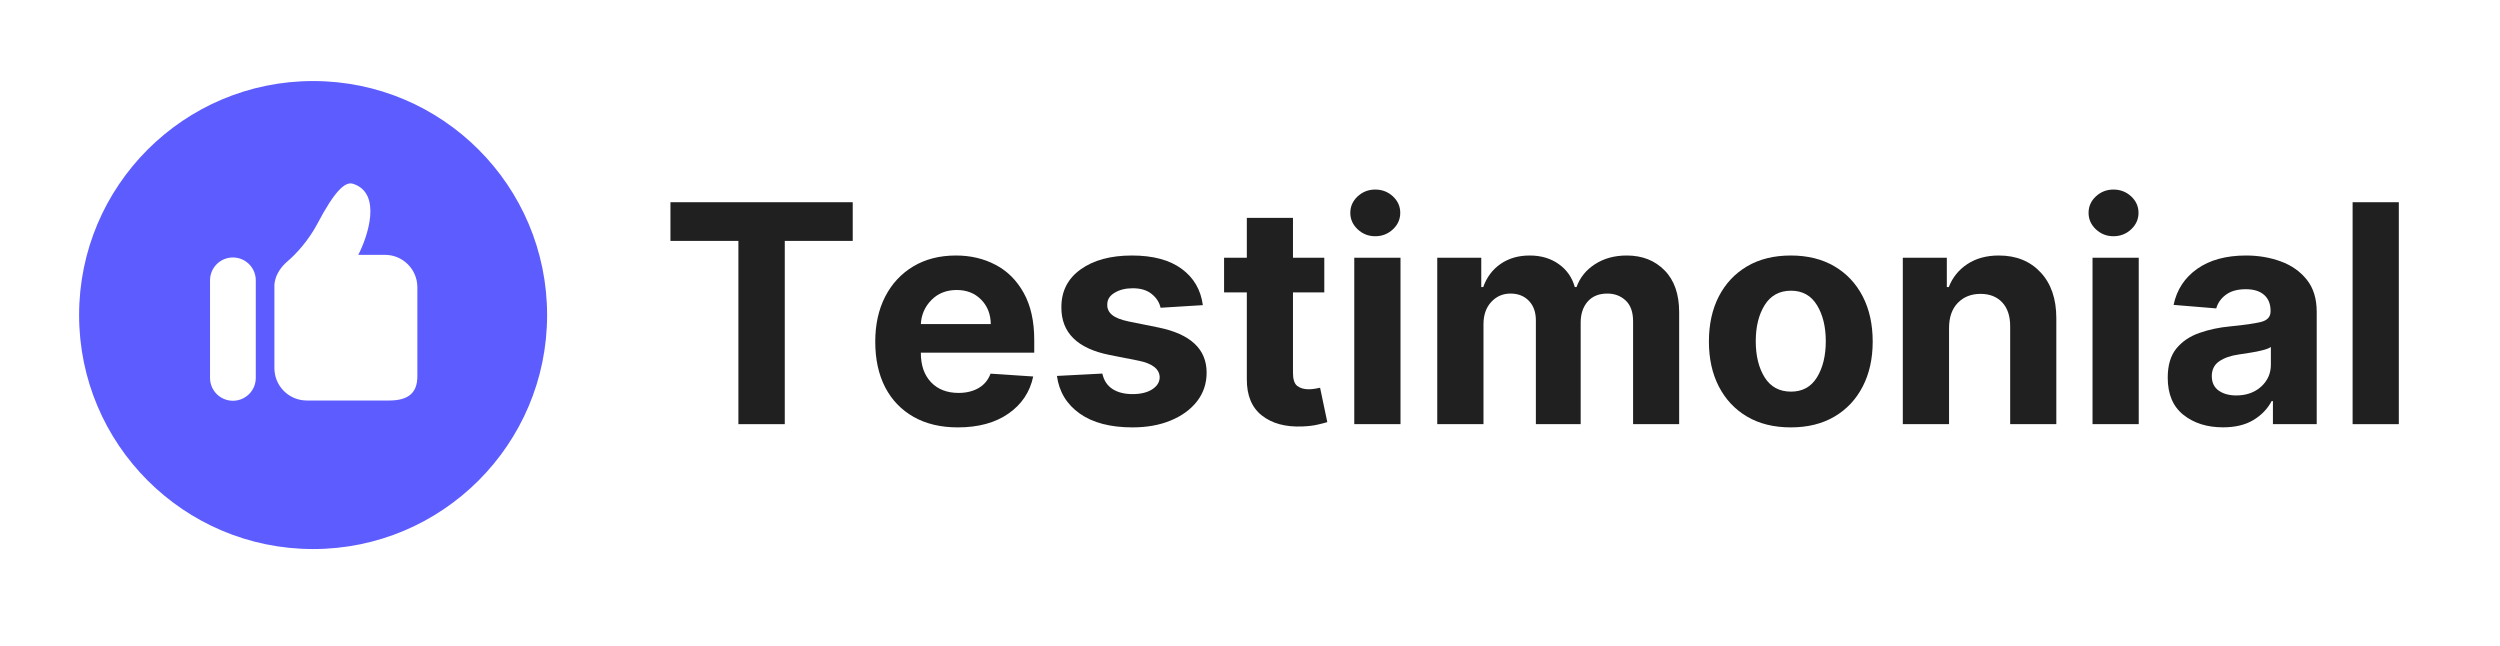 <svg width="89" height="23" viewBox="0 0 89 23" fill="none" xmlns="http://www.w3.org/2000/svg">
<path d="M23.868 8.576V7.199H30.357V8.576H27.938V15.1H26.287V8.576H23.868Z" fill="#202020"/>
<path d="M34.097 15.215C33.491 15.215 32.968 15.091 32.528 14.843C32.088 14.594 31.749 14.243 31.512 13.787C31.276 13.33 31.159 12.789 31.159 12.164C31.159 11.555 31.276 11.02 31.512 10.561C31.749 10.1 32.083 9.741 32.514 9.483C32.944 9.225 33.451 9.096 34.033 9.096C34.553 9.096 35.024 9.207 35.444 9.429C35.865 9.649 36.199 9.984 36.446 10.431C36.694 10.877 36.819 11.435 36.819 12.105V12.556H32.782V12.562C32.782 13.005 32.902 13.352 33.144 13.607C33.386 13.861 33.714 13.988 34.126 13.988C34.4 13.988 34.637 13.93 34.837 13.815C35.038 13.699 35.18 13.527 35.263 13.302L36.782 13.403C36.667 13.953 36.374 14.393 35.904 14.722C35.433 15.051 34.831 15.215 34.097 15.215ZM32.782 11.537H35.272C35.267 11.186 35.154 10.896 34.93 10.668C34.706 10.439 34.415 10.324 34.058 10.324C33.693 10.324 33.393 10.442 33.16 10.679C32.927 10.915 32.8 11.201 32.782 11.537Z" fill="#202020"/>
<path d="M42.821 10.863L41.316 10.956C41.275 10.766 41.17 10.603 41.003 10.468C40.837 10.331 40.611 10.262 40.325 10.262C40.071 10.262 39.855 10.315 39.679 10.423C39.502 10.528 39.415 10.67 39.419 10.849C39.415 10.99 39.471 11.11 39.586 11.207C39.7 11.305 39.895 11.384 40.17 11.442L41.243 11.659C42.383 11.893 42.954 12.427 42.956 13.262C42.956 13.652 42.842 13.993 42.614 14.287C42.387 14.579 42.074 14.806 41.677 14.97C41.282 15.134 40.828 15.215 40.317 15.215C39.532 15.215 38.906 15.052 38.44 14.724C37.975 14.395 37.704 13.948 37.627 13.383L39.244 13.299C39.295 13.54 39.414 13.722 39.6 13.846C39.788 13.969 40.028 14.03 40.32 14.03C40.609 14.03 40.842 13.973 41.017 13.861C41.193 13.748 41.283 13.604 41.285 13.429C41.277 13.135 41.024 12.939 40.526 12.839L39.498 12.636C38.352 12.406 37.781 11.842 37.785 10.942C37.783 10.37 38.011 9.919 38.471 9.59C38.93 9.261 39.539 9.096 40.297 9.096C41.046 9.096 41.636 9.254 42.067 9.57C42.497 9.886 42.749 10.317 42.821 10.863Z" fill="#202020"/>
<path d="M47.145 9.175V10.409H46.03V13.279C46.03 13.505 46.081 13.659 46.182 13.739C46.285 13.818 46.42 13.858 46.586 13.858C46.663 13.858 46.74 13.852 46.818 13.838C46.894 13.823 46.954 13.812 46.995 13.804L47.252 15.027C47.171 15.053 47.055 15.083 46.905 15.117C46.756 15.152 46.575 15.174 46.363 15.182C45.765 15.206 45.285 15.077 44.923 14.792C44.562 14.508 44.383 14.075 44.387 13.494V10.409H43.577V9.175H44.387V7.755H46.03V9.175H47.145Z" fill="#202020"/>
<path d="M48.212 15.1V9.175H49.858V15.1H48.212ZM48.958 8.41C48.716 8.41 48.509 8.328 48.334 8.165C48.159 8.001 48.071 7.805 48.071 7.577C48.071 7.348 48.159 7.153 48.334 6.99C48.509 6.829 48.716 6.748 48.958 6.748C49.202 6.748 49.412 6.829 49.587 6.99C49.762 7.153 49.849 7.348 49.849 7.577C49.849 7.805 49.762 8.001 49.587 8.165C49.412 8.328 49.202 8.41 48.958 8.41Z" fill="#202020"/>
<path d="M51.166 15.1V9.175H52.733V10.219H52.803C52.927 9.869 53.133 9.595 53.421 9.395C53.711 9.196 54.055 9.096 54.454 9.096C54.861 9.096 55.206 9.198 55.49 9.401C55.776 9.603 55.967 9.875 56.063 10.219H56.125C56.245 9.881 56.465 9.609 56.783 9.404C57.101 9.199 57.477 9.096 57.912 9.096C58.463 9.096 58.912 9.272 59.258 9.624C59.604 9.974 59.778 10.471 59.778 11.114V15.1H58.138V11.439C58.138 11.11 58.05 10.863 57.875 10.699C57.7 10.534 57.482 10.451 57.221 10.451C56.921 10.451 56.688 10.546 56.521 10.736C56.355 10.926 56.272 11.175 56.272 11.481V15.1H54.677V11.405C54.677 11.113 54.594 10.882 54.429 10.71C54.263 10.538 54.045 10.451 53.774 10.451C53.501 10.451 53.272 10.551 53.088 10.75C52.903 10.95 52.812 11.214 52.812 11.543V15.1H51.166Z" fill="#202020"/>
<path d="M63.753 15.215C63.152 15.215 62.633 15.088 62.197 14.832C61.763 14.576 61.427 14.218 61.19 13.759C60.954 13.3 60.837 12.767 60.837 12.159C60.837 11.547 60.954 11.012 61.19 10.552C61.427 10.094 61.763 9.736 62.197 9.48C62.633 9.224 63.152 9.096 63.753 9.096C64.351 9.096 64.868 9.224 65.305 9.48C65.741 9.736 66.077 10.094 66.313 10.552C66.55 11.012 66.668 11.547 66.668 12.159C66.668 12.767 66.55 13.3 66.313 13.759C66.077 14.218 65.741 14.576 65.305 14.832C64.868 15.088 64.351 15.215 63.753 15.215ZM63.761 13.942C64.168 13.942 64.475 13.773 64.684 13.434C64.893 13.094 64.998 12.665 64.998 12.147C64.998 11.632 64.893 11.204 64.684 10.863C64.475 10.521 64.168 10.349 63.761 10.349C63.347 10.349 63.034 10.521 62.821 10.863C62.61 11.204 62.505 11.632 62.505 12.147C62.505 12.665 62.61 13.094 62.821 13.434C63.034 13.773 63.347 13.942 63.761 13.942Z" fill="#202020"/>
<path d="M69.386 11.673V15.1H67.74V9.175H69.307V10.219H69.377C69.511 9.875 69.731 9.603 70.038 9.401C70.346 9.198 70.719 9.096 71.158 9.096C71.775 9.096 72.271 9.296 72.643 9.694C73.017 10.092 73.205 10.636 73.205 11.326V15.1H71.562V11.619C71.564 11.257 71.47 10.973 71.283 10.77C71.094 10.565 70.835 10.462 70.506 10.462C70.175 10.462 69.906 10.569 69.699 10.781C69.492 10.994 69.387 11.291 69.386 11.673Z" fill="#202020"/>
<path d="M74.494 15.1V9.175H76.139V15.1H74.494ZM75.239 8.41C74.998 8.41 74.79 8.328 74.615 8.165C74.44 8.001 74.353 7.805 74.353 7.577C74.353 7.348 74.44 7.153 74.615 6.99C74.79 6.829 74.998 6.748 75.239 6.748C75.483 6.748 75.693 6.829 75.868 6.99C76.043 7.153 76.131 7.348 76.131 7.577C76.131 7.805 76.043 8.001 75.868 8.165C75.693 8.328 75.483 8.41 75.239 8.41Z" fill="#202020"/>
<path d="M79.138 15.213C78.572 15.213 78.102 15.065 77.73 14.769C77.357 14.472 77.171 14.031 77.171 13.446C77.171 13.004 77.274 12.657 77.481 12.404C77.69 12.152 77.964 11.968 78.303 11.851C78.641 11.732 79.006 11.655 79.398 11.619C79.912 11.569 80.279 11.515 80.499 11.459C80.72 11.402 80.832 11.278 80.832 11.086V11.063C80.832 10.819 80.754 10.63 80.6 10.496C80.448 10.363 80.231 10.296 79.951 10.296C79.656 10.296 79.421 10.361 79.246 10.49C79.07 10.619 78.955 10.781 78.898 10.979L77.38 10.854C77.493 10.315 77.773 9.886 78.221 9.57C78.67 9.254 79.25 9.096 79.96 9.096C80.4 9.096 80.811 9.166 81.193 9.305C81.577 9.445 81.886 9.662 82.122 9.957C82.357 10.25 82.475 10.633 82.475 11.103V15.1H80.916V14.278H80.871C80.726 14.553 80.51 14.778 80.222 14.953C79.936 15.126 79.574 15.213 79.138 15.213ZM79.61 14.078C79.969 14.078 80.264 13.973 80.496 13.765C80.727 13.554 80.843 13.293 80.843 12.983V12.353C80.779 12.397 80.679 12.435 80.544 12.469C80.409 12.503 80.264 12.533 80.112 12.556C79.96 12.581 79.823 12.602 79.703 12.619C79.415 12.66 79.182 12.741 79.006 12.861C78.829 12.982 78.74 13.158 78.74 13.389C78.74 13.617 78.822 13.789 78.986 13.906C79.15 14.021 79.357 14.078 79.61 14.078Z" fill="#202020"/>
<path d="M85.398 7.199V15.1H83.753V7.199H85.398Z" fill="#202020"/>
<path d="M11.147 2.885C6.546 2.885 2.816 6.615 2.816 11.216C2.816 15.816 6.546 19.546 11.147 19.546C15.747 19.546 19.477 15.816 19.477 11.216C19.477 6.615 15.747 2.885 11.147 2.885ZM9.106 13.453C9.106 13.903 8.741 14.267 8.292 14.267C7.841 14.267 7.477 13.903 7.477 13.453V9.981C7.477 9.53 7.841 9.166 8.292 9.166C8.741 9.166 9.106 9.53 9.106 9.981V13.453ZM14.858 13.394C14.858 14.03 14.487 14.258 13.85 14.258H10.922C10.285 14.258 9.769 13.742 9.769 13.106V10.226C9.769 10.226 9.712 9.746 10.243 9.296C10.543 9.041 10.988 8.555 11.299 7.965C11.917 6.793 12.287 6.452 12.569 6.543C13.612 6.881 13.09 8.428 12.754 9.073H13.706C14.342 9.073 14.858 9.589 14.858 10.226V13.394Z" fill="#5D5DFF"/>
</svg>

